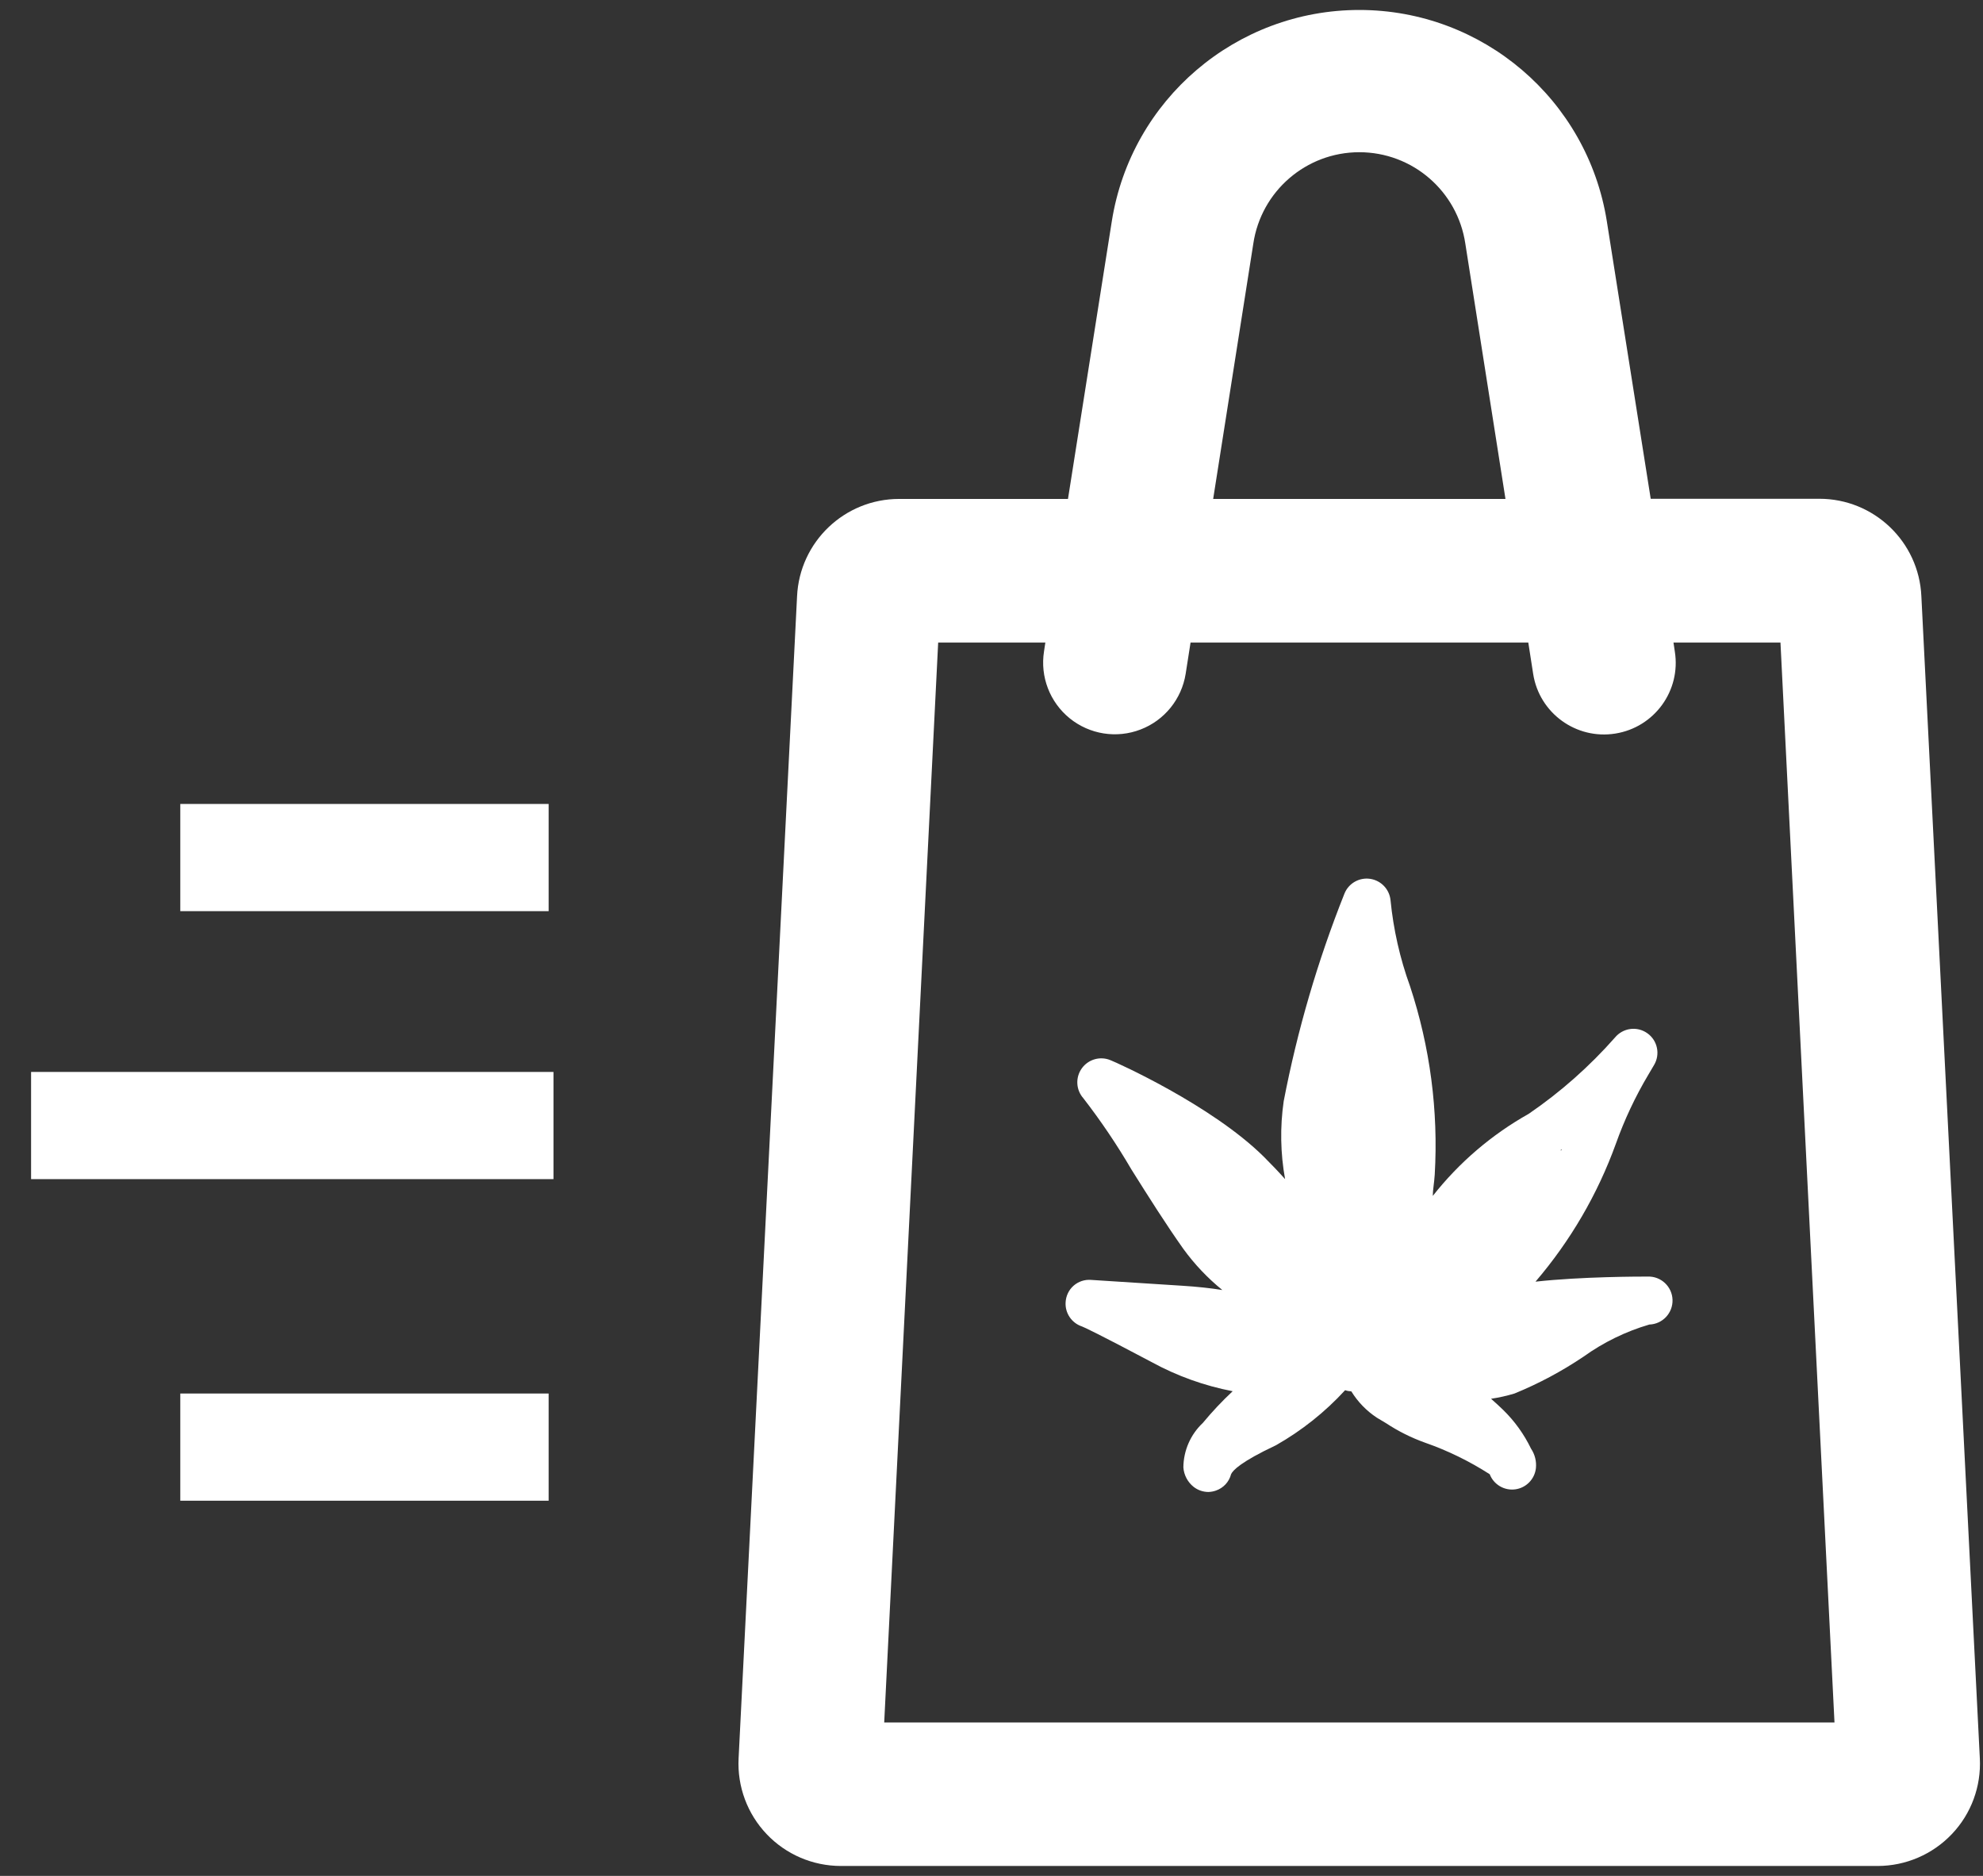<svg xmlns="http://www.w3.org/2000/svg" width="37" height="35" viewBox="0 0 37 35">
  <rect x="0" y="0" width="37" height="35" fill="#333333" stroke="none"/>
  <g fill="none" fill-rule="evenodd">
    <g fill="#FFF" transform="translate(13.545 .182)">
      <path d="M23.396,32.625 L22.305,10.942 C22.259,9.924 21.419,9.123 20.4,9.124 L17.255,9.124 L16.436,3.945 C16.075,1.675 14.117,0.004 11.818,0.004 C9.519,0.004 7.561,1.675 7.2,3.945 L6.382,9.127 L3.233,9.127 C2.214,9.126 1.374,9.927 1.327,10.945 L0.236,32.629 C0.21,33.151 0.4,33.661 0.76,34.039 C1.12,34.418 1.619,34.632 2.142,34.633 L21.491,34.633 C22.014,34.632 22.514,34.417 22.874,34.038 C23.235,33.659 23.423,33.148 23.396,32.625 Z M13.796,4.364 L14.545,9.127 L9.091,9.127 L9.84,4.364 C9.986,3.384 10.827,2.658 11.818,2.658 C12.809,2.658 13.65,3.384 13.796,4.364 Z M5.96,11.804 L5.935,11.971 C5.86,12.443 6.043,12.919 6.414,13.22 C6.786,13.521 7.29,13.601 7.736,13.429 C8.183,13.258 8.503,12.861 8.578,12.389 L8.669,11.807 L14.971,11.807 L15.062,12.393 C15.177,13.123 15.863,13.621 16.593,13.505 C17.323,13.39 17.821,12.705 17.705,11.975 L17.68,11.807 L19.676,11.807 L20.684,31.956 L2.953,31.956 L3.96,11.807 L5.956,11.807 L5.96,11.804 Z"/>
      <path d="M14.697,27.18 C14.696,27.133 14.679,27.089 14.647,27.055 C14.677,27.135 14.697,27.18 14.697,27.18 Z"/>
      <polygon points="11.782 25.24 11.742 25.24 11.787 25.24 11.787 25.24"/>
      <path d="M11.884,25.284 C11.758,25.263 11.633,25.237 11.509,25.204 C11.599,25.128 11.696,25.061 11.799,25.004 L11.914,25.184 C11.904,25.224 11.894,25.254 11.884,25.284 Z"/>
      <path d="M17.2,23.636 C17.04,23.636 15.967,23.636 15.105,23.731 C15.756,22.971 16.264,22.1 16.604,21.16 C16.764,20.711 16.967,20.279 17.211,19.869 L17.316,19.691 C17.437,19.491 17.383,19.231 17.192,19.096 C17.001,18.96 16.739,18.995 16.589,19.175 C16.113,19.715 15.572,20.194 14.978,20.6 C14.287,20.988 13.679,21.508 13.189,22.131 C13.189,22.018 13.215,21.891 13.225,21.735 C13.295,20.544 13.138,19.351 12.764,18.218 C12.576,17.7 12.454,17.16 12.4,16.611 C12.378,16.407 12.222,16.245 12.019,16.215 C11.816,16.186 11.62,16.298 11.542,16.487 C11.042,17.741 10.662,19.039 10.407,20.364 C10.337,20.847 10.346,21.338 10.433,21.818 C10.312,21.682 10.179,21.543 10.036,21.4 C9.058,20.433 7.273,19.636 7.178,19.6 C6.986,19.518 6.762,19.581 6.64,19.751 C6.518,19.921 6.53,20.153 6.669,20.309 C6.997,20.733 7.297,21.178 7.567,21.64 C7.884,22.145 8.215,22.669 8.535,23.12 C8.743,23.406 8.987,23.664 9.262,23.887 C9.04,23.851 8.793,23.825 8.513,23.807 L6.811,23.698 C6.693,23.689 6.576,23.728 6.487,23.806 C6.398,23.884 6.345,23.995 6.338,24.113 C6.324,24.316 6.45,24.503 6.644,24.567 C6.691,24.585 6.935,24.698 7.938,25.229 C8.412,25.489 8.924,25.673 9.455,25.775 C9.257,25.96 9.071,26.158 8.898,26.367 C8.669,26.582 8.538,26.882 8.535,27.196 C8.545,27.339 8.615,27.471 8.727,27.56 C8.805,27.621 8.901,27.654 9,27.655 C9.048,27.654 9.096,27.645 9.142,27.629 C9.282,27.581 9.388,27.467 9.425,27.324 C9.455,27.255 9.6,27.095 10.265,26.782 C10.745,26.509 11.18,26.163 11.553,25.756 C11.59,25.769 11.63,25.776 11.669,25.778 L11.669,25.778 C11.79,25.975 11.953,26.142 12.145,26.269 L12.316,26.371 C12.543,26.521 12.787,26.643 13.044,26.735 C13.468,26.883 13.873,27.081 14.251,27.324 C14.325,27.516 14.522,27.633 14.726,27.606 C14.931,27.579 15.09,27.416 15.113,27.211 C15.126,27.083 15.094,26.954 15.022,26.847 C14.891,26.576 14.714,26.33 14.498,26.12 C14.433,26.058 14.36,25.989 14.276,25.916 C14.424,25.894 14.57,25.861 14.713,25.818 C15.164,25.634 15.596,25.403 16,25.131 C16.373,24.863 16.789,24.66 17.229,24.531 C17.476,24.523 17.67,24.316 17.662,24.069 C17.654,23.822 17.447,23.628 17.2,23.636 L17.2,23.636 Z M15.589,21.28 L15.567,21.28 L15.6,21.262 L15.589,21.28 Z"/>
    </g>
    <path stroke="#FFF" stroke-width="2" d="M10.237 16L3.364 16M10.237 27L3.364 27M10.327 21L.58 21"/>
  </g>
</svg>
